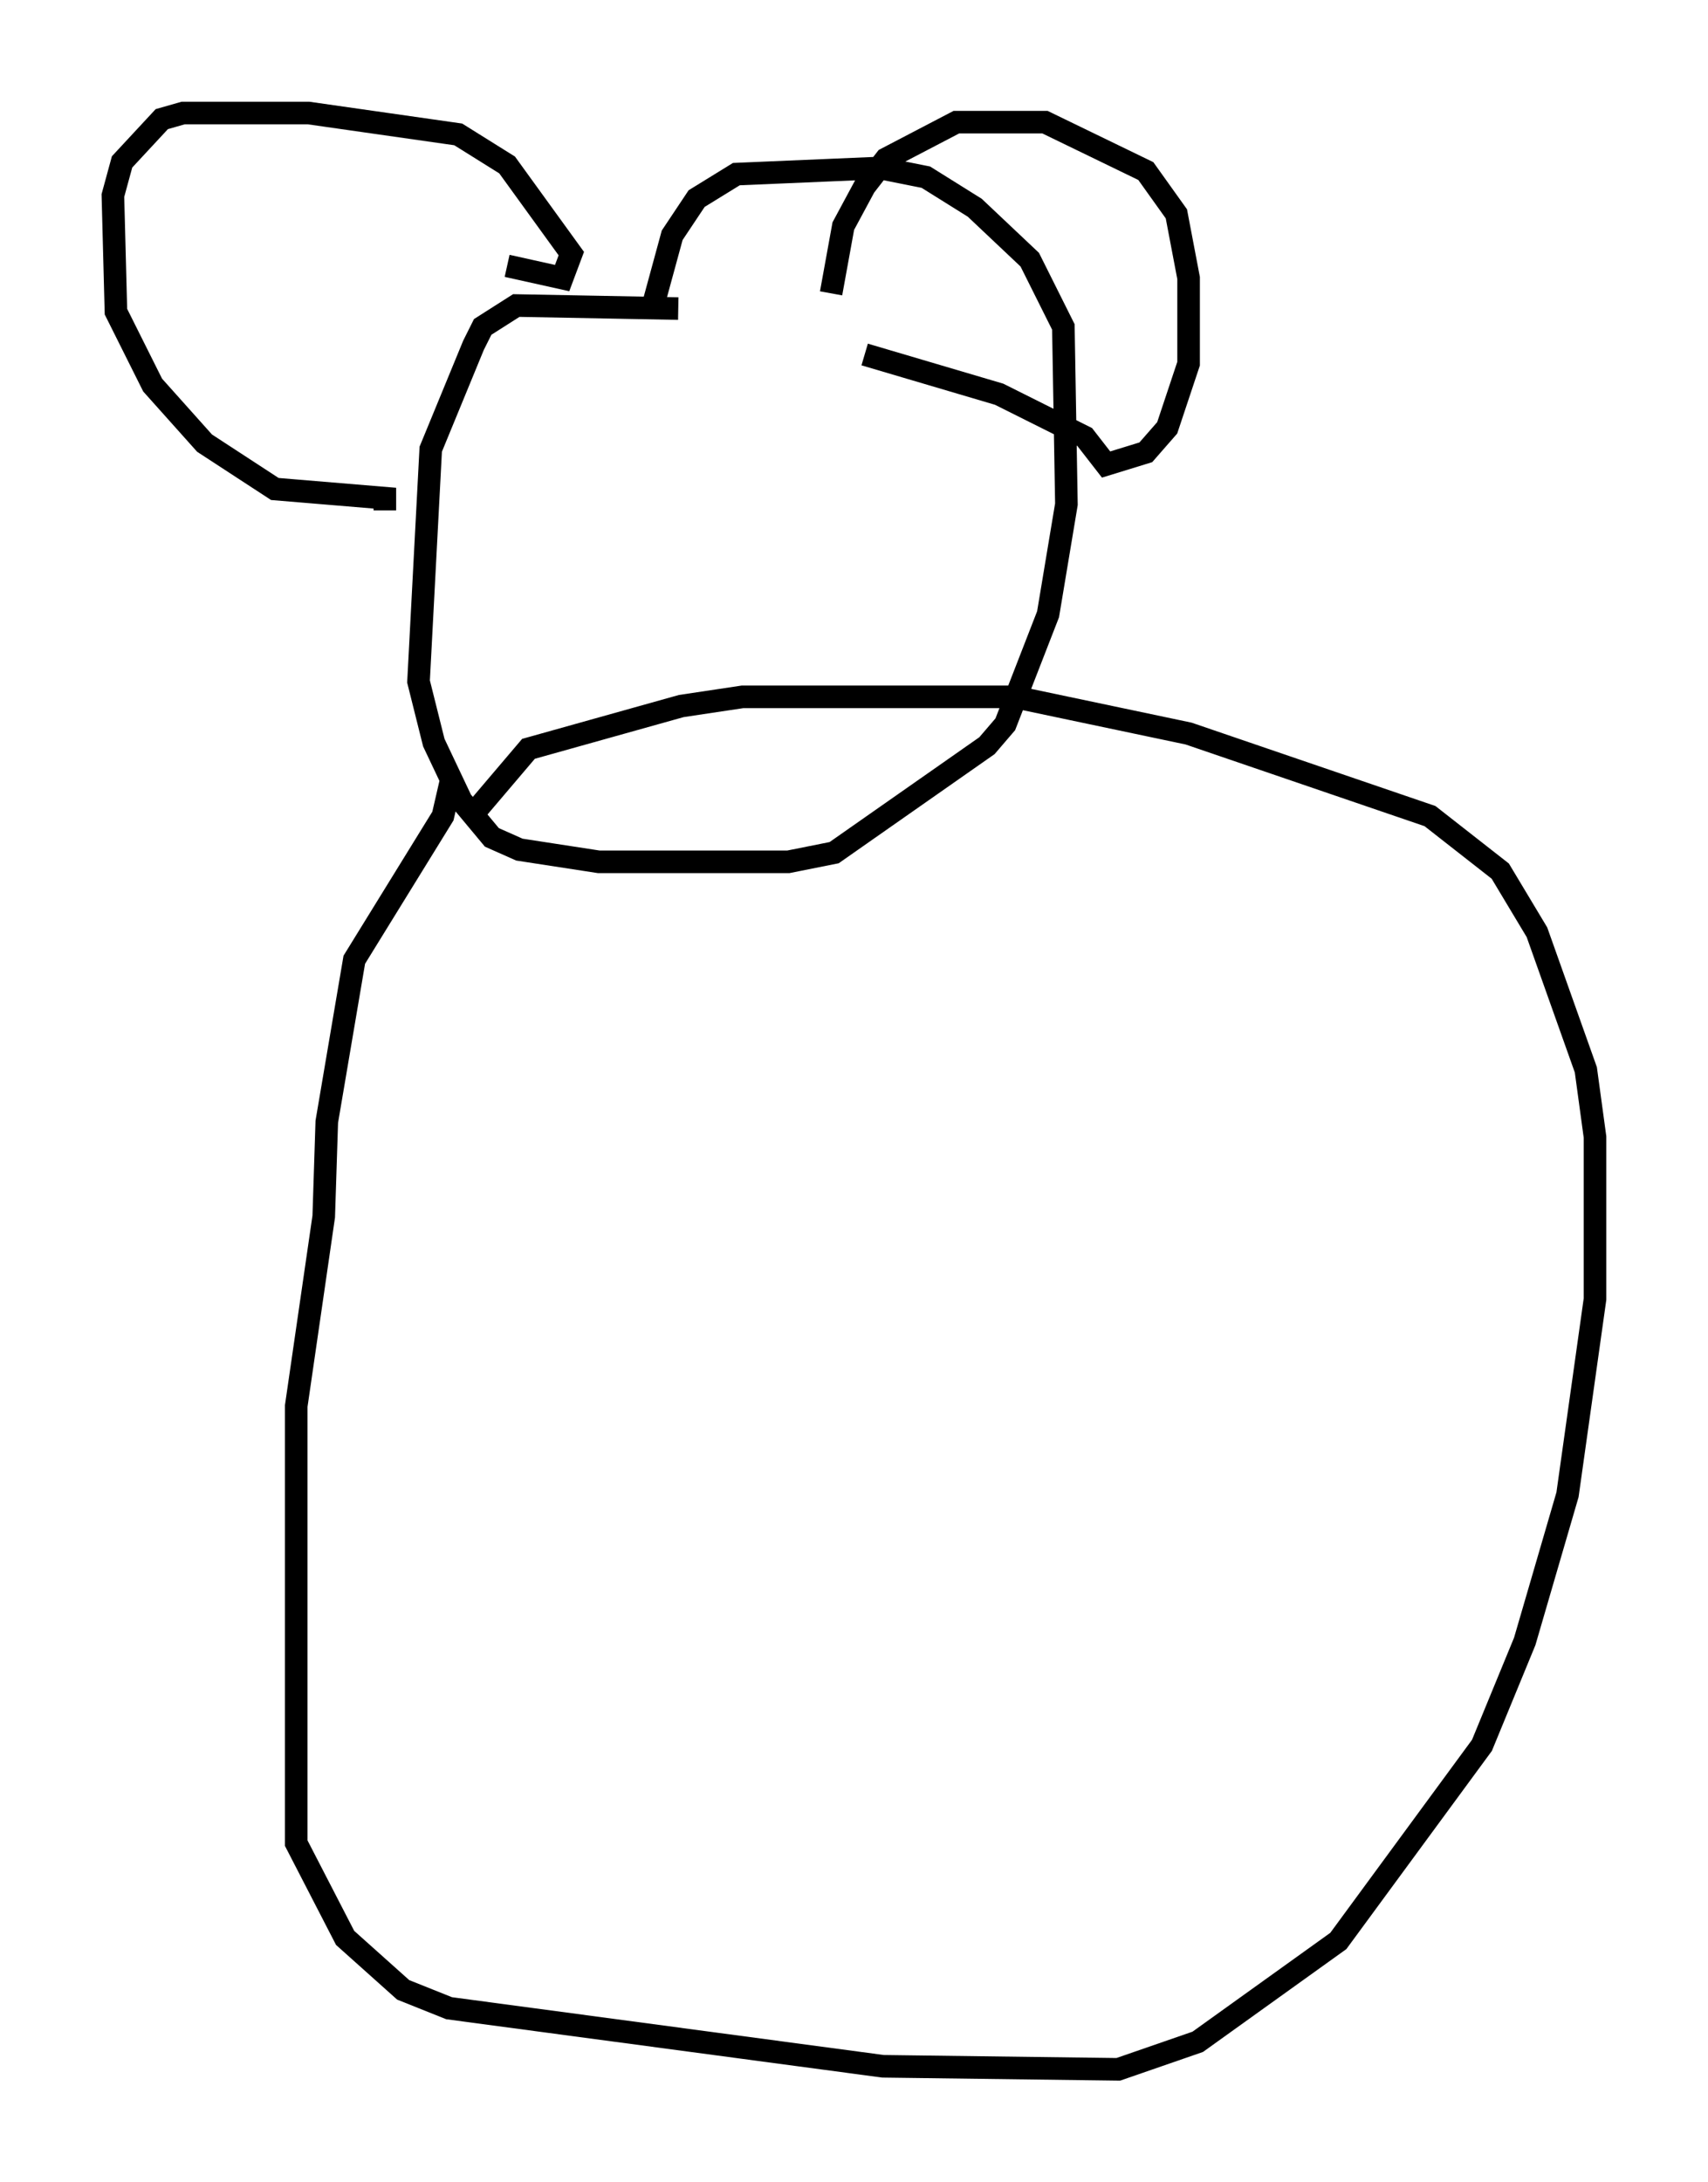 <?xml version="1.0" encoding="utf-8" ?>
<svg baseProfile="full" height="96.603" version="1.1" width="75.629" xmlns="http://www.w3.org/2000/svg" xmlns:ev="http://www.w3.org/2001/xml-events" xmlns:xlink="http://www.w3.org/1999/xlink"><defs /><rect fill="white" height="96.603" width="75.629" x="0" y="0" /><path d="M33.822, 15.013 m-3.789, -1.353 l-7.172, -0.135 -1.488, 0.947 l-0.406, 0.812 -1.894, 4.601 l-0.541, 10.284 0.677, 2.706 l1.218, 2.571 1.353, 1.624 l1.218, 0.541 3.518, 0.541 l8.39, 0.0 2.03, -0.406 l6.766, -4.736 0.812, -0.947 l1.894, -4.871 0.812, -4.871 l-0.135, -7.848 -1.488, -2.977 l-2.436, -2.3 -2.165, -1.353 l-2.03, -0.406 -6.36, 0.271 l-1.759, 1.083 -1.083, 1.624 l-0.812, 2.977 m7.848, -0.406 l0.541, -2.977 0.947, -1.759 l0.947, -1.218 3.112, -1.624 l3.924, 0.0 4.465, 2.165 l1.353, 1.894 0.541, 2.842 l0.0, 3.789 -0.947, 2.842 l-0.947, 1.083 -1.759, 0.541 l-0.947, -1.218 -3.789, -1.894 l-5.954, -1.759 m-15.832, -3.924 l2.436, 0.541 0.406, -1.083 l-2.842, -3.924 -2.165, -1.353 l-6.631, -0.947 -5.548, 0.0 l-0.947, 0.271 -1.759, 1.894 l-0.406, 1.488 0.135, 5.142 l1.624, 3.248 2.3, 2.571 l3.112, 2.03 4.871, 0.406 l0.0, 0.541 m2.977, 11.773 l-0.406, 1.759 -3.924, 6.36 l-1.218, 7.172 -0.135, 4.195 l-1.218, 8.39 0.0, 19.35 l2.165, 4.195 2.571, 2.3 l2.03, 0.812 19.215, 2.571 l10.419, 0.135 3.518, -1.218 l6.225, -4.465 6.36, -8.66 l1.894, -4.601 1.894, -6.495 l1.218, -8.66 0.0, -7.172 l-0.406, -2.977 -2.165, -6.089 l-1.624, -2.706 -3.112, -2.436 l-10.69, -3.654 -7.713, -1.624 l-12.043, 0.0 -2.706, 0.406 l-6.766, 1.894 -2.3, 2.706 " fill="none" stroke="black" stroke-width="1" /></svg>